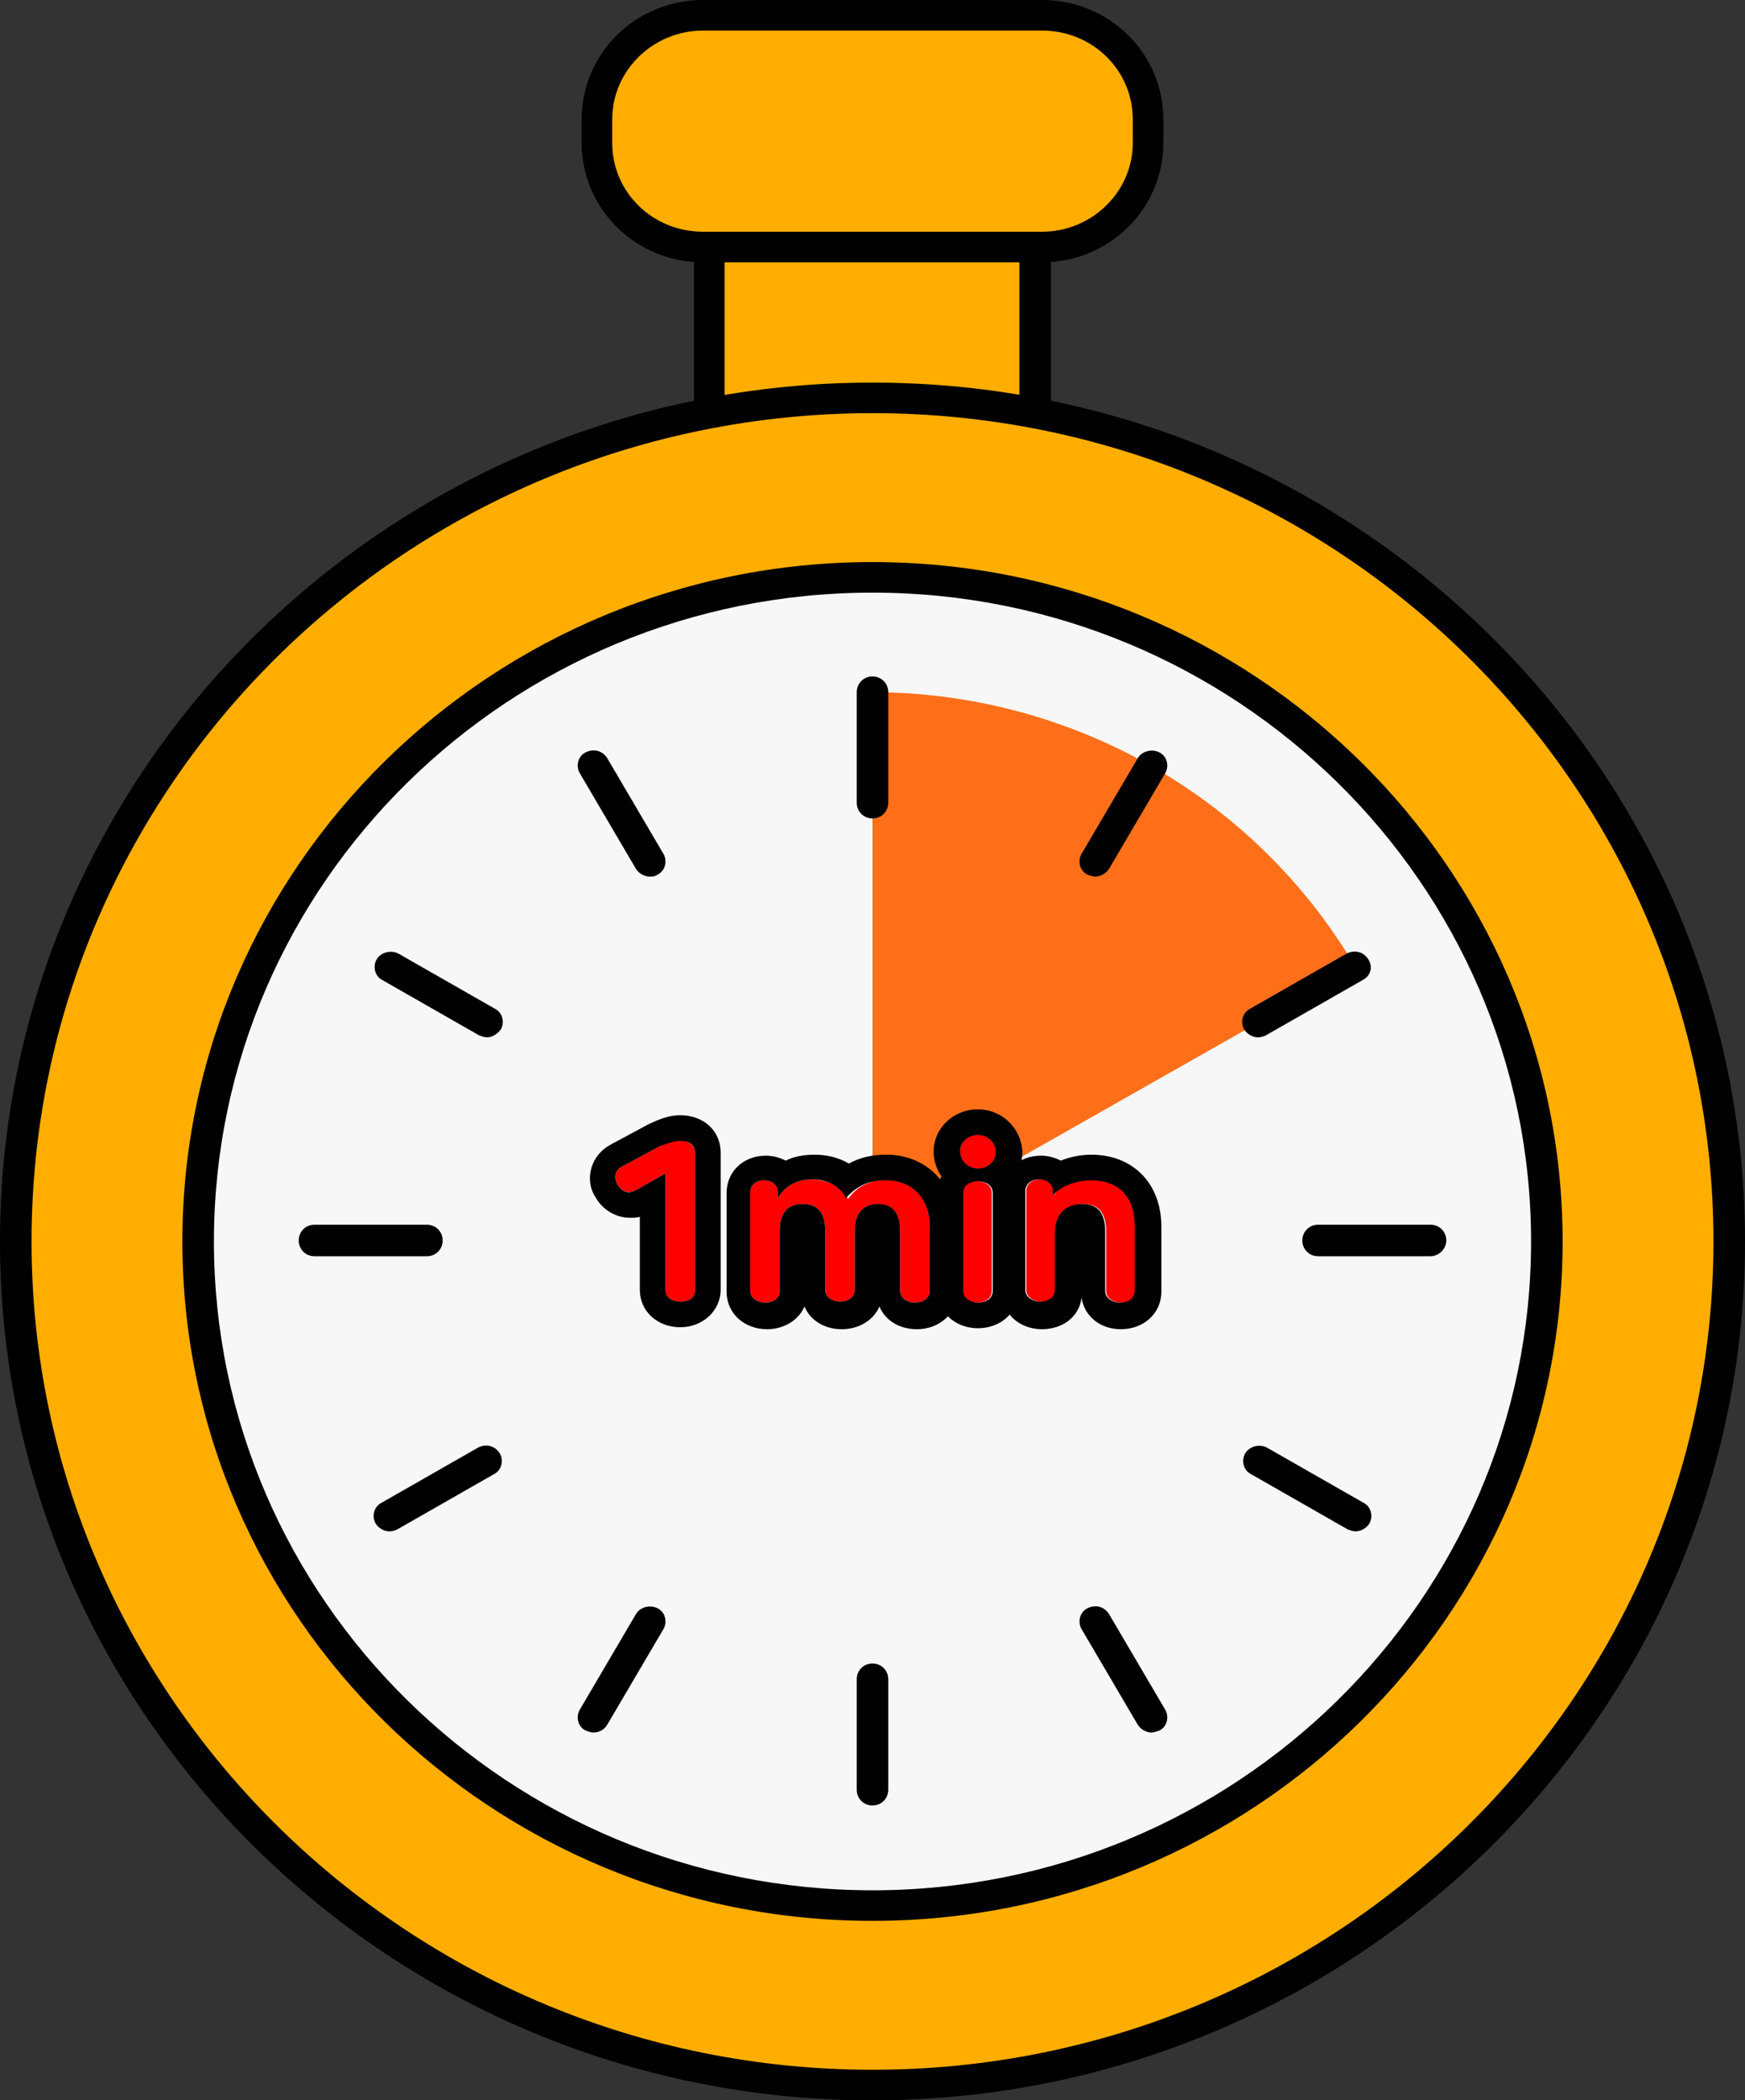 <?xml version="1.0" encoding="utf-8"?>
<!-- Generator: Adobe Illustrator 26.5.0, SVG Export Plug-In . SVG Version: 6.00 Build 0)  -->
<svg version="1.1" id="레이어_1" xmlns="http://www.w3.org/2000/svg" xmlns:xlink="http://www.w3.org/1999/xlink" x="0px"
	 y="0px" viewBox="0 0 177 213" style="enable-background:new 0 0 177 213;" xml:space="preserve">
<rect x="0" y="0" width="177" height="213" fill="#333333" stroke="none"/>
<g>
	<g>
		<rect x="72" y="19.2" style="fill:#FFAE00;" width="33.1" height="36.9"/>
		<path d="M105,57.7H72c-0.9,0-1.6-0.7-1.6-1.6V19.2c0-0.9,0.7-1.6,1.6-1.6H105c0.9,0,1.6,0.7,1.6,1.6v36.9
			C106.6,57,105.9,57.7,105,57.7z M73.5,54.6h29.9V20.8H73.5V54.6z"/>
	</g>
	<g>
		<path style="fill:#FFAE00;" d="M104.7,1.6H72.3c-6.5,0-11.7,5.3-11.7,11.7v0c0,6.5,5.3,11.7,11.7,11.7h32.4
			c6.5,0,11.7-5.3,11.7-11.7v0C116.4,6.8,111.2,1.6,104.7,1.6z"/>
		<path d="M105.7,26.6H71.3c-6.8,0-12.3-5.4-12.3-12.1v-2.4C59,5.4,64.5,0,71.3,0h34.4c6.8,0,12.3,5.4,12.3,12.1v2.4
			C118,21.2,112.5,26.6,105.7,26.6z M71.3,3.1c-5,0-9.2,4-9.2,9v2.4c0,5,4.1,9,9.2,9h34.4c5,0,9.2-4,9.2-9v-2.4c0-5-4.1-9-9.2-9
			H71.3z"/>
	</g>
	<g>
		<ellipse style="fill:#FFAE00;" cx="88.5" cy="125.9" rx="86.9" ry="85.6"/>
		<path d="M88.5,213C39.7,213,0,173.9,0,125.9s39.7-87.1,88.5-87.1S177,77.9,177,125.9S137.3,213,88.5,213z M88.5,41.9
			c-47.1,0-85.3,37.7-85.3,84s38.3,84,85.3,84s85.3-37.7,85.3-84S135.6,41.9,88.5,41.9z"/>
	</g>
	<g>
		<ellipse style="fill:#F7F7F7;" cx="88.5" cy="125.9" rx="68.4" ry="67.3"/>
		<path d="M88.5,194.8c-38.6,0-70-30.9-70-68.9c0-38,31.4-68.9,70-68.9s70,30.9,70,68.9C158.5,163.9,127.1,194.8,88.5,194.8z
			 M88.5,60.1c-36.8,0-66.8,29.5-66.8,65.8c0,36.3,30,65.8,66.8,65.8s66.8-29.5,66.8-65.8C155.3,89.6,125.3,60.1,88.5,60.1z"/>
	</g>
	<path style="fill:#FF6F1A;" d="M88.5,125.9V70.2c9.9,0,19.7,2.6,28.3,7.5s15.7,11.9,20.7,20.4L88.5,125.9z"/>
	<g>
		<line style="fill:#F7F7F7;" x1="88.5" y1="70.2" x2="88.5" y2="81.4"/>
		<path d="M88.5,83c-0.9,0-1.6-0.7-1.6-1.6V70.2c0-0.9,0.7-1.6,1.6-1.6s1.6,0.7,1.6,1.6v11.2C90.1,82.3,89.4,83,88.5,83z"/>
	</g>
	<g>
		<line style="fill:#F7F7F7;" x1="60.2" y1="77.7" x2="65.9" y2="87.4"/>
		<path d="M65.9,88.9c-0.5,0-1.1-0.3-1.4-0.8l-5.7-9.7c-0.4-0.7-0.2-1.7,0.6-2.1c0.8-0.4,1.7-0.2,2.2,0.6l5.7,9.7
			c0.4,0.7,0.2,1.7-0.6,2.1C66.4,88.9,66.2,88.9,65.9,88.9z"/>
	</g>
	<g>
		<line style="fill:#F7F7F7;" x1="39.5" y1="98.1" x2="49.4" y2="103.7"/>
		<path d="M49.4,105.2c-0.3,0-0.5-0.1-0.8-0.2l-9.8-5.6c-0.8-0.4-1-1.4-0.6-2.1c0.4-0.7,1.4-1,2.2-0.6l9.8,5.6
			c0.8,0.4,1,1.4,0.6,2.1C50.4,104.9,49.9,105.2,49.4,105.2z"/>
	</g>
	<g>
		<line style="fill:#F7F7F7;" x1="31.9" y1="125.9" x2="43.3" y2="125.9"/>
		<path d="M43.3,127.4H31.9c-0.9,0-1.6-0.7-1.6-1.6s0.7-1.6,1.6-1.6h11.4c0.9,0,1.6,0.7,1.6,1.6S44.2,127.4,43.3,127.4z"/>
	</g>
	<g>
		<line style="fill:#F7F7F7;" x1="39.5" y1="153.7" x2="49.4" y2="148.1"/>
		<path d="M39.5,155.3c-0.5,0-1.1-0.3-1.4-0.8c-0.4-0.7-0.2-1.7,0.6-2.1l9.8-5.6c0.8-0.4,1.7-0.2,2.2,0.6c0.4,0.7,0.2,1.7-0.6,2.1
			l-9.8,5.6C40.1,155.2,39.8,155.3,39.5,155.3z"/>
	</g>
	<g>
		<line style="fill:#F7F7F7;" x1="60.2" y1="174.1" x2="65.9" y2="164.4"/>
		<path d="M60.2,175.7c-0.3,0-0.5-0.1-0.8-0.2c-0.8-0.4-1-1.4-0.6-2.1l5.7-9.7c0.4-0.7,1.4-1,2.2-0.6c0.8,0.4,1,1.4,0.6,2.1
			l-5.7,9.7C61.3,175.4,60.8,175.7,60.2,175.7z"/>
	</g>
	<g>
		<line style="fill:#F7F7F7;" x1="88.5" y1="181.6" x2="88.5" y2="170.4"/>
		<path d="M88.5,183.1c-0.9,0-1.6-0.7-1.6-1.6v-11.2c0-0.9,0.7-1.6,1.6-1.6s1.6,0.7,1.6,1.6v11.2C90.1,182.4,89.4,183.1,88.5,183.1z
			"/>
	</g>
	<g>
		<line style="fill:#F7F7F7;" x1="116.8" y1="174.1" x2="111.1" y2="164.4"/>
		<path d="M116.8,175.7c-0.5,0-1.1-0.3-1.4-0.8l-5.7-9.7c-0.4-0.7-0.2-1.7,0.6-2.1c0.8-0.4,1.7-0.2,2.2,0.6l5.7,9.7
			c0.4,0.7,0.2,1.7-0.6,2.1C117.3,175.6,117,175.7,116.8,175.7z"/>
	</g>
	<g>
		<line style="fill:#F7F7F7;" x1="137.5" y1="153.7" x2="127.6" y2="148.1"/>
		<path d="M137.5,155.3c-0.3,0-0.5-0.1-0.8-0.2l-9.8-5.6c-0.8-0.4-1-1.4-0.6-2.1c0.4-0.7,1.4-1,2.2-0.6l9.8,5.6
			c0.8,0.4,1,1.4,0.6,2.1C138.6,155,138,155.3,137.5,155.3z"/>
	</g>
	<g>
		<line style="fill:#F7F7F7;" x1="145.1" y1="125.9" x2="133.7" y2="125.9"/>
		<path d="M145.1,127.4h-11.4c-0.9,0-1.6-0.7-1.6-1.6s0.7-1.6,1.6-1.6h11.4c0.9,0,1.6,0.7,1.6,1.6S145.9,127.4,145.1,127.4z"/>
	</g>
	<g>
		<line style="fill:#F7F7F7;" x1="137.5" y1="98.1" x2="127.6" y2="103.7"/>
		<path d="M127.6,105.2c-0.5,0-1.1-0.3-1.4-0.8c-0.4-0.7-0.2-1.7,0.6-2.1l9.8-5.6c0.8-0.4,1.7-0.2,2.2,0.6s0.2,1.7-0.6,2.1l-9.8,5.6
			C128.2,105.1,127.9,105.2,127.6,105.2z"/>
	</g>
	<g>
		<line style="fill:#F7F7F7;" x1="116.8" y1="77.7" x2="111.1" y2="87.4"/>
		<path d="M111.1,88.9c-0.3,0-0.5-0.1-0.8-0.2c-0.8-0.4-1-1.4-0.6-2.1l5.7-9.7c0.4-0.7,1.4-1,2.2-0.6c0.8,0.4,1,1.4,0.6,2.1
			l-5.7,9.7C112.2,88.6,111.6,88.9,111.1,88.9z"/>
	</g>
	<g>
		<g>
			<path style="fill:#FF0000;" d="M70.5,116.9v13.9c0,0.9-0.7,1.2-1.5,1.2c-0.8,0-1.5-0.4-1.5-1.2v-11.8l-3,1.7
				c-0.8,0.4-1.5,0.1-1.9-0.6c-0.3-0.6-0.3-1.4,0.5-1.8l3.9-2.1c0.8-0.4,1.3-0.6,1.9-0.6C69.8,115.7,70.5,116.1,70.5,116.9z"/>
			<path d="M69,115.7c0.9,0,1.5,0.4,1.5,1.2v13.9c0,0.9-0.7,1.2-1.5,1.2c-0.8,0-1.5-0.4-1.5-1.2v-11.8l-3,1.7
				c-0.2,0.1-0.5,0.2-0.7,0.2c-0.5,0-0.9-0.3-1.2-0.8c-0.3-0.6-0.3-1.4,0.5-1.8l3.9-2.1C67.9,115.9,68.4,115.7,69,115.7 M69,113.1
				c-1.3,0-2.3,0.5-3.2,0.9l-3.9,2.1c-0.9,0.5-1.6,1.3-1.9,2.3c-0.3,1-0.2,2.1,0.4,3c0.7,1.3,2.1,2.1,3.5,2.1c0.3,0,0.7,0,1-0.1v7.4
				c0,2.2,1.8,3.8,4.1,3.8c2.3,0,4.1-1.7,4.1-3.8v-13.9C73.1,114.7,71.4,113.1,69,113.1L69,113.1z"/>
		</g>
		<g>
			<path style="fill:#FF0000;" d="M86,121.6c0.9-1.2,2-1.9,3.9-1.9c2.4,0,4.4,1.6,4.4,4.7v6.5c0,0.8-0.7,1.2-1.5,1.2
				c-0.7,0-1.5-0.4-1.5-1.2v-6c0-2.3-1.1-2.8-2.3-2.8c-1.1,0-2.3,0.6-2.3,2.7v6c0,0.8-0.7,1.2-1.5,1.2c-0.7,0-1.5-0.4-1.5-1.2v-6
				c0-2.1-1-2.7-2.3-2.7c-1.4,0-2.3,0.8-2.3,2.6v6.2c0,0.8-0.7,1.2-1.5,1.2c-0.7,0-1.5-0.4-1.5-1.2v-10c0-0.8,0.7-1.2,1.4-1.2
				c0.7,0,1.4,0.4,1.4,1.2v0.6c0.7-1.2,1.9-1.9,3.5-1.9C84.1,119.7,85.5,120.4,86,121.6z"/>
			<path d="M89.9,119.7c2.4,0,4.4,1.6,4.4,4.7v6.5c0,0.8-0.7,1.2-1.5,1.2c-0.7,0-1.5-0.4-1.5-1.2v-6c0-2.3-1.1-2.8-2.3-2.8
				c-1.1,0-2.3,0.6-2.3,2.7v6c0,0.8-0.7,1.2-1.5,1.2c-0.7,0-1.5-0.4-1.5-1.2v-6c0-2.1-1-2.7-2.3-2.7c-1.4,0-2.3,0.8-2.3,2.6v6.2
				c0,0.8-0.7,1.2-1.5,1.2c-0.7,0-1.5-0.4-1.5-1.2v-10c0-0.8,0.7-1.2,1.4-1.2c0.7,0,1.4,0.4,1.4,1.2v0.6c0.7-1.2,1.9-1.9,3.5-1.9
				c1.6,0,2.9,0.8,3.4,1.9C86.9,120.3,88,119.7,89.9,119.7 M89.9,117.1c-1.5,0-2.7,0.3-3.8,0.9c-1-0.6-2.2-0.9-3.5-0.9
				c-1.1,0-2.1,0.2-2.9,0.6c-0.6-0.3-1.3-0.5-2-0.5c-2.3,0-4,1.6-4,3.8v10c0,2.2,1.8,3.8,4.1,3.8c1.7,0,3.2-0.9,3.8-2.3
				c0.6,1.4,2,2.3,3.8,2.3c1.7,0,3.2-0.9,3.8-2.3c0.6,1.4,2,2.3,3.8,2.3c2.3,0,4.1-1.6,4.1-3.8v-6.5C96.9,120.1,94,117.1,89.9,117.1
				L89.9,117.1z"/>
		</g>
		<g>
			<path style="fill:#FF0000;" d="M101,116.8c0,1-0.8,1.7-1.8,1.7c-1,0-1.8-0.8-1.8-1.7c0-1,0.8-1.7,1.8-1.7
				C100.2,115.1,101,115.9,101,116.8z M100.6,121v9.9c0,0.8-0.7,1.2-1.5,1.2c-0.7,0-1.5-0.4-1.5-1.2V121c0-0.8,0.7-1.2,1.5-1.2
				C99.9,119.8,100.6,120.2,100.6,121z"/>
			<path d="M99.2,115.1c1,0,1.8,0.8,1.8,1.7c0,1-0.8,1.7-1.8,1.7c-1,0-1.8-0.8-1.8-1.7C97.3,115.9,98.2,115.1,99.2,115.1
				 M99.2,119.8c0.8,0,1.5,0.4,1.5,1.2v9.9c0,0.8-0.7,1.2-1.5,1.2c-0.7,0-1.5-0.4-1.5-1.2V121C97.7,120.2,98.4,119.8,99.2,119.8
				 M99.2,112.5c-2.5,0-4.5,1.9-4.5,4.3c0,0.9,0.3,1.8,0.8,2.5c-0.3,0.5-0.4,1.1-0.4,1.7v9.9c0,2.2,1.8,3.8,4.1,3.8
				c2.3,0,4.1-1.6,4.1-3.8V121c0-0.6-0.1-1.2-0.4-1.7c0.5-0.7,0.8-1.5,0.8-2.5C103.6,114.4,101.6,112.5,99.2,112.5L99.2,112.5z"/>
		</g>
		<g>
			<path style="fill:#FF0000;" d="M115.2,124.3v6.6c0,0.8-0.7,1.2-1.5,1.2c-0.7,0-1.5-0.4-1.5-1.2v-6c0-2.2-1-2.8-2.4-2.8
				c-1.2,0-2.7,0.7-2.7,2.9v5.8c0,0.8-0.7,1.2-1.5,1.2c-0.7,0-1.5-0.4-1.5-1.2v-10c0-0.8,0.7-1.2,1.4-1.2c0.7,0,1.4,0.4,1.4,1.2v0.4
				h0c0.7-1.2,2.3-1.7,3.7-1.7C113.4,119.7,115.2,121.2,115.2,124.3z"/>
			<path d="M110.7,119.7c2.7,0,4.4,1.6,4.4,4.6v6.6c0,0.8-0.7,1.2-1.5,1.2c-0.7,0-1.5-0.4-1.5-1.2v-6c0-2.2-1-2.8-2.4-2.8
				c-1.2,0-2.7,0.7-2.7,2.9v5.8c0,0.8-0.7,1.2-1.5,1.2c-0.7,0-1.5-0.4-1.5-1.2v-10c0-0.8,0.7-1.2,1.4-1.2s1.4,0.4,1.4,1.2v0.4h0
				C107.7,120.2,109.3,119.7,110.7,119.7 M110.7,117.1c-1,0-2.1,0.2-3.1,0.6c-0.6-0.3-1.3-0.5-2-0.5c-2.3,0-4,1.6-4,3.8v10
				c0,2.2,1.8,3.8,4.1,3.8c2.1,0,3.8-1.3,4-3.2c0.3,1.9,1.9,3.2,4,3.2c2.3,0,4.1-1.6,4.1-3.8v-6.6
				C117.8,120,114.9,117.1,110.7,117.1L110.7,117.1z"/>
		</g>
	</g>
</g>
</svg>
